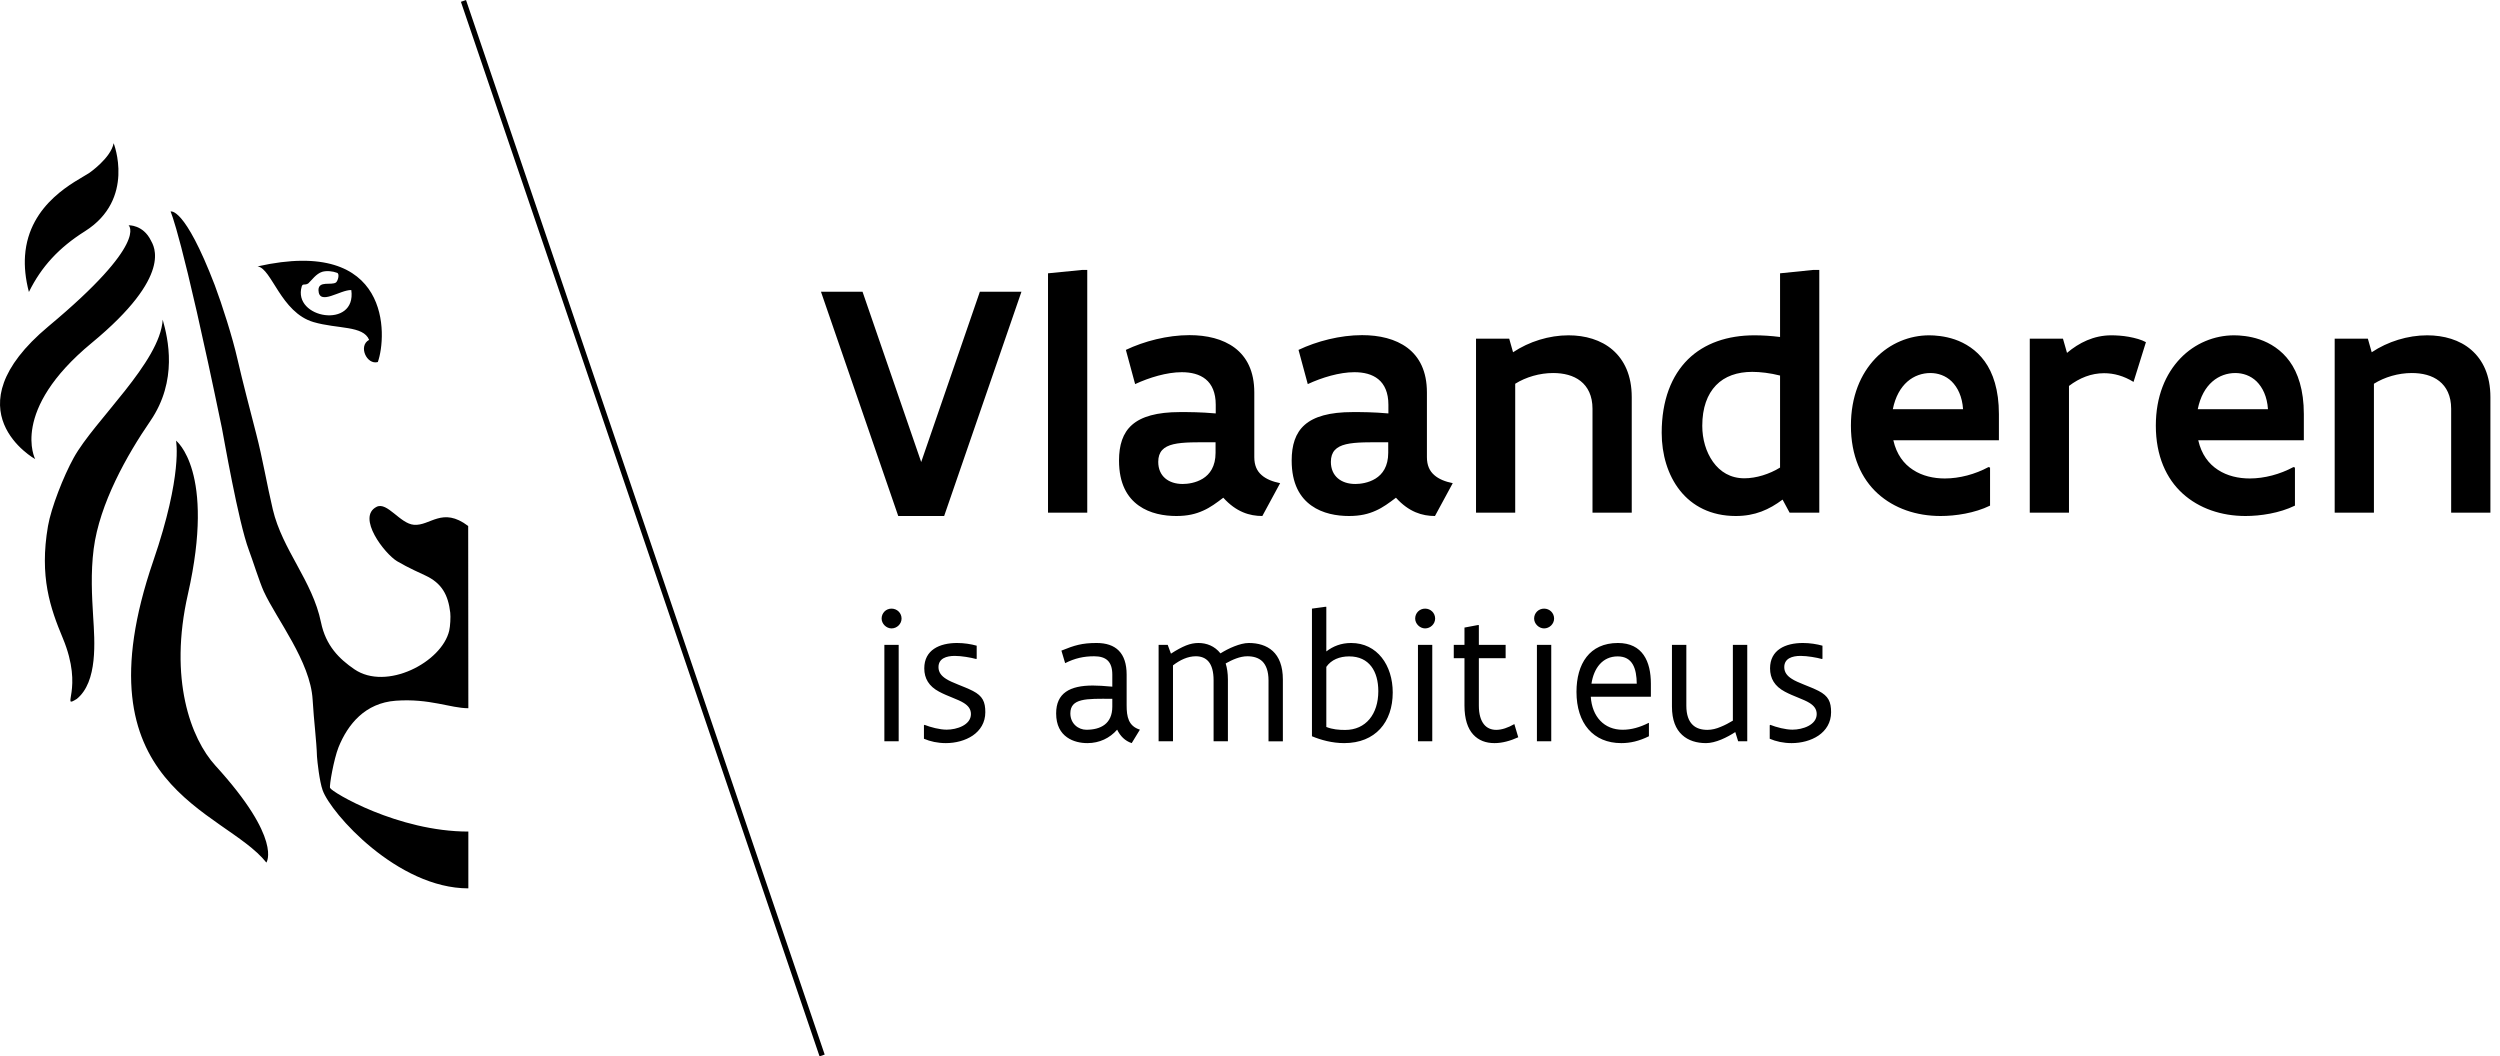 <svg xmlns="http://www.w3.org/2000/svg" width="142" height="60" viewBox="0 0 142 60"><g fill-rule="evenodd"><polyline points="53.628 29.309 51.02 29.309 46.631 16.571 48.992 16.571 52.324 26.244 55.656 16.571 58.018 16.571 53.628 29.309"/><polyline points="61.47 15.332 61.756 15.332 61.756 29.12 59.527 29.12 59.527 15.524 61.47 15.332"/><path d="M69.044 25.72 69.044 25.12C68.007 25.12 67.198 25.102 66.645 25.234 66.092 25.368 65.788 25.652 65.788 26.234 65.788 27.043 66.368 27.49 67.177 27.49 67.454 27.49 67.92 27.434 68.321 27.186 68.721 26.939 69.044 26.492 69.044 25.72ZM72.711 27.444 71.701 29.309C70.977 29.309 70.215 29.081 69.483 28.27 69.092 28.566 68.75 28.824 68.34 29.004 67.92 29.195 67.454 29.309 66.817 29.309 66.132 29.309 65.321 29.176 64.683 28.719 64.036 28.261 63.56 27.481 63.56 26.159 63.56 25.292 63.769 24.596 64.303 24.129 64.836 23.663 65.702 23.406 67.028 23.406 67.56 23.406 68.177 23.406 69.054 23.483L69.054 22.987C69.054 22.301 68.835 21.826 68.483 21.54 68.131 21.254 67.655 21.141 67.121 21.141 66.275 21.141 65.275 21.445 64.475 21.817L63.949 19.874C64.988 19.379 66.312 19.036 67.56 19.036 68.539 19.036 69.453 19.245 70.139 19.76 70.815 20.274 71.244 21.083 71.244 22.293L71.244 25.967C71.244 26.434 71.395 26.757 71.662 26.987 71.92 27.215 72.282 27.357 72.711 27.444L72.711 27.444ZM78.851 25.72 78.851 25.12C77.814 25.12 77.005 25.102 76.452 25.234 75.898 25.368 75.594 25.652 75.594 26.234 75.594 27.043 76.175 27.49 76.984 27.49 77.26 27.49 77.727 27.434 78.127 27.186 78.528 26.939 78.851 26.492 78.851 25.72ZM82.516 27.444 81.506 29.309C80.782 29.309 80.022 29.081 79.29 28.27 78.898 28.566 78.555 28.824 78.147 29.004 77.727 29.195 77.26 29.309 76.622 29.309 75.939 29.309 75.128 29.176 74.49 28.719 73.843 28.261 73.367 27.481 73.367 26.159 73.367 25.292 73.576 24.596 74.11 24.129 74.642 23.663 75.509 23.406 76.833 23.406 77.365 23.406 77.984 23.406 78.861 23.483L78.861 22.987C78.861 22.301 78.64 21.826 78.288 21.54 77.938 21.254 77.462 21.141 76.928 21.141 76.08 21.141 75.08 21.445 74.281 21.817L73.756 19.874C74.795 19.379 76.119 19.036 77.365 19.036 78.346 19.036 79.259 19.245 79.946 19.76 80.622 20.274 81.049 21.083 81.049 22.293L81.049 25.967C81.049 26.434 81.202 26.757 81.469 26.987 81.726 27.215 82.088 27.357 82.516 27.444L82.516 27.444ZM85.723 19.236 85.941 20.008C86.857 19.398 87.989 19.046 89.092 19.046 90.036 19.046 90.94 19.303 91.598 19.874 92.254 20.445 92.683 21.312 92.683 22.56L92.683 29.12 90.454 29.12 90.454 23.216C90.454 22.483 90.189 21.968 89.779 21.645 89.369 21.321 88.817 21.188 88.217 21.188 87.456 21.188 86.673 21.416 86.064 21.797L86.064 29.12 83.838 29.12 83.838 19.236 85.723 19.236M101.107 26.558 101.107 21.331C100.544 21.188 99.975 21.122 99.527 21.122 98.678 21.122 97.966 21.368 97.469 21.883 96.975 22.397 96.689 23.16 96.689 24.187 96.689 24.94 96.898 25.672 97.299 26.234 97.699 26.796 98.289 27.167 99.079 27.167 99.754 27.167 100.507 26.929 101.107 26.558ZM101.65 29.12 101.25 28.377C100.488 28.947 99.688 29.309 98.593 29.309 97.175 29.309 96.117 28.738 95.423 27.862 94.727 26.987 94.384 25.805 94.384 24.586 94.384 22.721 94.947 21.331 95.88 20.408 96.813 19.493 98.127 19.046 99.651 19.046 100.098 19.046 100.584 19.075 101.107 19.141L101.107 15.524 102.992 15.332 103.336 15.332 103.336 29.12 101.65 29.12 101.65 29.12ZM107.512 23.243 111.502 23.243C111.454 22.521 111.197 22.006 110.854 21.664 110.511 21.331 110.072 21.188 109.645 21.188 109.188 21.188 108.722 21.341 108.34 21.674 107.951 22.016 107.655 22.531 107.512 23.243ZM113.035 26.558 113.035 28.719C112.158 29.147 111.073 29.309 110.225 29.309 108.853 29.309 107.588 28.88 106.655 28.034 105.722 27.186 105.132 25.892 105.132 24.178 105.132 22.511 105.685 21.235 106.522 20.358 107.351 19.493 108.464 19.046 109.579 19.046 109.892 19.046 110.454 19.083 111.036 19.282 111.616 19.483 112.255 19.864 112.729 20.522 113.205 21.178 113.538 22.15 113.538 23.52L113.538 25.006 107.541 25.006C107.721 25.805 108.131 26.349 108.664 26.691 109.188 27.034 109.826 27.177 110.463 27.177 111.303 27.177 112.187 26.939 112.948 26.529L113.035 26.558 113.035 26.558ZM121.889 19.435 121.185 21.693C120.624 21.35 120.071 21.198 119.509 21.198 118.786 21.198 118.118 21.465 117.518 21.921L117.518 29.12 115.291 29.12 115.291 19.236 117.176 19.236 117.406 20.044C118.089 19.466 118.929 19.046 119.918 19.046 120.185 19.046 120.556 19.065 120.918 19.131 121.28 19.199 121.634 19.293 121.889 19.435M124.832 23.243 128.821 23.243C128.772 22.521 128.517 22.006 128.174 21.664 127.83 21.331 127.393 21.188 126.965 21.188 126.508 21.188 126.042 21.341 125.661 21.674 125.27 22.016 124.976 22.531 124.832 23.243ZM130.353 26.558 130.353 28.719C129.478 29.147 128.393 29.309 127.544 29.309 126.174 29.309 124.908 28.88 123.975 28.034 123.042 27.186 122.451 25.892 122.451 24.178 122.451 22.511 123.004 21.235 123.842 20.358 124.67 19.493 125.784 19.046 126.897 19.046 127.211 19.046 127.774 19.083 128.354 19.282 128.936 19.483 129.573 19.864 130.049 20.522 130.525 21.178 130.858 22.15 130.858 23.52L130.858 25.006 124.86 25.006C125.041 25.805 125.452 26.349 125.984 26.691 126.508 27.034 127.145 27.177 127.783 27.177 128.621 27.177 129.506 26.939 130.268 26.529L130.353 26.558 130.353 26.558ZM134.494 19.236 134.713 20.008C135.628 19.398 136.76 19.046 137.864 19.046 138.808 19.046 139.713 19.303 140.369 19.874 141.025 20.445 141.455 21.312 141.455 22.56L141.455 29.12 139.226 29.12 139.226 23.216C139.226 22.483 138.96 21.968 138.55 21.645 138.14 21.321 137.589 21.188 136.989 21.188 136.228 21.188 135.446 21.416 134.839 21.797L134.839 29.12 132.61 29.12 132.61 19.236 134.494 19.236M50.232 42.104 51.045 42.104 51.045 36.628 50.232 36.628 50.232 42.104ZM50.076 35.134C50.076 34.819 50.322 34.57 50.638 34.57 50.955 34.57 51.209 34.819 51.209 35.134 51.209 35.44 50.946 35.694 50.638 35.694 50.343 35.694 50.076 35.43 50.076 35.134L50.076 35.134ZM52.48 41.197 52.51 41.17C52.859 41.308 53.376 41.445 53.771 41.445 54.347 41.445 55.149 41.181 55.149 40.559 55.149 40.267 54.984 40.078 54.738 39.925 54.41 39.719 53.839 39.555 53.339 39.286 52.763 38.981 52.499 38.537 52.499 37.963 52.499 36.918 53.364 36.522 54.363 36.522 54.763 36.522 55.154 36.585 55.476 36.675L55.476 37.415 55.444 37.431C55.154 37.35 54.616 37.255 54.234 37.255 53.757 37.255 53.306 37.397 53.306 37.894 53.306 38.195 53.482 38.4 53.734 38.558 54.078 38.786 54.731 38.976 55.259 39.245 55.818 39.534 55.966 39.867 55.966 40.454 55.966 41.044 55.677 41.487 55.254 41.778 54.828 42.067 54.268 42.209 53.725 42.209 53.26 42.209 52.837 42.115 52.48 41.961L52.48 41.197M63.179 40.136 63.179 39.693C62.425 39.687 61.828 39.677 61.423 39.779 61.016 39.883 60.796 40.094 60.796 40.522 60.796 41.107 61.254 41.45 61.703 41.45 62.52 41.45 63.179 41.112 63.179 40.136ZM64.747 41.445 64.281 42.209C63.896 42.083 63.628 41.803 63.454 41.445 63.036 41.926 62.446 42.209 61.766 42.209 61.4 42.209 60.958 42.131 60.604 41.877 60.246 41.623 59.989 41.202 59.989 40.522 59.989 39.365 60.768 38.938 62.076 38.938 62.372 38.938 62.693 38.96 63.179 39.002L63.179 38.32C63.179 37.572 62.825 37.276 62.145 37.276 61.56 37.276 61.053 37.387 60.5 37.667L60.288 36.955C61.032 36.654 61.455 36.522 62.287 36.522 63.374 36.522 63.993 37.082 63.993 38.32L63.993 40.062C63.993 40.711 64.091 41.239 64.747 41.445L64.747 41.445ZM68.932 42.104 68.932 38.643C68.932 38.137 68.827 37.792 68.647 37.579 68.468 37.366 68.214 37.276 67.925 37.276 67.465 37.276 67.032 37.482 66.626 37.792L66.626 42.104 65.809 42.104 65.809 36.628 66.326 36.628 66.51 37.128C66.843 36.911 67.118 36.765 67.365 36.664 67.613 36.565 67.84 36.522 68.073 36.522 68.531 36.522 68.99 36.691 69.322 37.112 69.549 36.971 69.824 36.823 70.109 36.712 70.394 36.601 70.678 36.522 70.931 36.522 71.453 36.522 71.934 36.654 72.293 36.98 72.647 37.307 72.867 37.826 72.867 38.6L72.867 42.109 72.052 42.109 72.052 38.65C72.052 38.121 71.913 37.778 71.703 37.567 71.485 37.357 71.185 37.276 70.852 37.276 70.426 37.276 69.998 37.471 69.618 37.683 69.697 37.936 69.745 38.238 69.745 38.595L69.745 42.104 68.932 42.104M75.335 37.878 75.335 41.292C75.694 41.433 76.048 41.461 76.407 41.461 77.582 41.461 78.288 40.559 78.288 39.259 78.288 38.141 77.778 37.283 76.633 37.283 76.083 37.283 75.614 37.477 75.335 37.878ZM75.282 34.465 75.335 34.465 75.335 37.001C75.72 36.707 76.173 36.522 76.744 36.522 78.23 36.522 79.107 37.792 79.107 39.333 79.107 41.012 78.126 42.209 76.347 42.209 75.668 42.209 75.023 42.03 74.519 41.819L74.519 34.57 75.282 34.465 75.282 34.465ZM80.54 42.104 81.353 42.104 81.353 36.628 80.54 36.628 80.54 42.104ZM80.382 35.134C80.382 34.819 80.63 34.57 80.946 34.57 81.263 34.57 81.516 34.819 81.516 35.134 81.516 35.44 81.252 35.694 80.946 35.694 80.651 35.694 80.382 35.43 80.382 35.134L80.382 35.134ZM83.182 36.628 83.182 35.646 83.947 35.502 83.999 35.502 83.999 36.628 85.52 36.628 85.52 37.387 83.999 37.387 83.999 40.078C83.999 40.579 84.111 40.917 84.285 41.138 84.459 41.359 84.708 41.456 84.986 41.456 85.303 41.456 85.657 41.334 86.015 41.128L86.237 41.877C85.773 42.088 85.314 42.209 84.887 42.209 84.406 42.209 83.989 42.062 83.677 41.72 83.367 41.382 83.182 40.843 83.182 40.078L83.182 37.387 82.574 37.387 82.574 36.628 83.182 36.628M87.297 42.104 88.111 42.104 88.111 36.628 87.297 36.628 87.297 42.104ZM87.138 35.134C87.138 34.819 87.387 34.57 87.704 34.57 88.021 34.57 88.273 34.819 88.273 35.134 88.273 35.44 88.01 35.694 87.704 35.694 87.408 35.694 87.138 35.43 87.138 35.134L87.138 35.134ZM90.395 38.833 92.968 38.833C92.958 37.977 92.736 37.283 91.882 37.283 91.02 37.283 90.526 37.958 90.395 38.833ZM93.77 39.573 90.356 39.573C90.43 40.716 91.121 41.45 92.165 41.45 92.657 41.45 93.143 41.313 93.643 41.06L93.659 41.064 93.659 41.819C93.09 42.099 92.593 42.209 92.088 42.209 90.499 42.209 89.544 41.086 89.544 39.298 89.544 37.709 90.282 36.522 91.897 36.522 93.301 36.522 93.77 37.572 93.77 38.833L93.77 39.573 93.77 39.573ZM98.727 42.104 98.564 41.581C98.337 41.729 98.056 41.887 97.762 42.009 97.466 42.131 97.16 42.209 96.903 42.209 96.379 42.209 95.901 42.072 95.546 41.745 95.187 41.417 94.967 40.906 94.967 40.131L94.967 36.628 95.784 36.628 95.784 40.083C95.784 40.61 95.92 40.954 96.137 41.165 96.348 41.376 96.649 41.456 96.98 41.456 97.234 41.456 97.488 41.392 97.736 41.285 97.984 41.186 98.215 41.06 98.427 40.932L98.427 36.628 99.244 36.628 99.244 42.104 98.727 42.104M100.52 41.197 100.55 41.17C100.899 41.308 101.416 41.445 101.811 41.445 102.387 41.445 103.189 41.181 103.189 40.559 103.189 40.267 103.024 40.078 102.778 39.925 102.45 39.719 101.879 39.555 101.379 39.286 100.803 38.981 100.539 38.537 100.539 37.963 100.539 36.918 101.404 36.522 102.403 36.522 102.803 36.522 103.194 36.585 103.516 36.675L103.516 37.415 103.484 37.431C103.194 37.35 102.655 37.255 102.274 37.255 101.797 37.255 101.346 37.397 101.346 37.894 101.346 38.195 101.522 38.4 101.774 38.558 102.118 38.786 102.771 38.976 103.299 39.245 103.858 39.534 104.006 39.867 104.006 40.454 104.006 41.044 103.717 41.487 103.294 41.778 102.868 42.067 102.308 42.209 101.764 42.209 101.3 42.209 100.877 42.115 100.52 41.961L100.52 41.197"/><polyline points="46.55 60 26.18 .103 26.469 0 46.842 59.899 46.55 60"/><path d="M26.593 29.877C25.121 28.758 24.435 29.885 23.512 29.808 22.728 29.75 21.995 28.486 21.392 28.787 20.236 29.374 21.85 31.455 22.555 31.878 23.182 32.251 23.97 32.596 24.16 32.688 25.086 33.119 25.456 33.777 25.575 34.803 25.602 35.036 25.575 35.575 25.515 35.824 25.091 37.622 21.944 39.254 20.131 38.016 19.279 37.435 18.504 36.681 18.232 35.346 17.745 32.984 16.043 31.247 15.495 28.935 15.162 27.532 14.919 26.048 14.551 24.636 14.176 23.172 13.792 21.725 13.488 20.398 13.208 19.163 12.619 17.317 12.198 16.196 10.467 11.687 9.688 12.015 9.688 12.015 9.688 12.015 10.318 13.263 12.605 24.319 12.698 24.774 13.533 29.641 14.136 31.246 14.354 31.821 14.734 33.045 14.982 33.592 15.71 35.173 17.632 37.577 17.757 39.738 17.831 40.988 17.975 42.027 18.005 42.974 18.024 43.249 18.145 44.378 18.325 44.883 18.796 46.202 22.582 50.459 26.602 50.459L26.602 47.233C22.608 47.233 18.843 44.994 18.748 44.754 18.692 44.651 18.959 43.124 19.227 42.447 19.756 41.133 20.741 39.93 22.477 39.801 24.41 39.661 25.58 40.227 26.602 40.227L26.593 29.877M9.242 18.158C9.097 20.578 5.355 23.883 4.186 26.004 3.609 27.045 2.906 28.84 2.726 29.877 2.229 32.757 2.859 34.547 3.565 36.241 4.802 39.203 3.395 40.295 4.364 39.697 5.559 38.72 5.381 36.44 5.291 35.018 5.222 33.864 5.146 32.551 5.321 31.176 5.653 28.605 7.211 25.844 8.539 23.912 10.115 21.609 9.544 19.229 9.242 18.158M9.998 25.028C9.998 25.028 10.395 26.945 8.705 31.865 4.287 44.745 12.727 45.965 15.13 48.994 15.13 48.994 16.064 47.683 12.233 43.485 10.836 41.95 9.575 38.568 10.675 33.741 12.259 26.747 9.998 25.028 9.998 25.028M1.642 16.585C1.442 15.823 1.38 15.138 1.421 14.532 1.627 11.508 4.374 10.283 5.058 9.831 5.058 9.831 6.294 8.987 6.455 8.133 6.455 8.133 7.717 11.315 4.818 13.139 3.348 14.065 2.345 15.151 1.642 16.585M8.57 13.658C8.727 13.964 9.868 15.632 5.205 19.482.548 23.327 1.999 26.078 1.999 26.078 1.999 26.078-2.967 23.314 2.756 18.533 8.481 13.763 7.304 12.796 7.304 12.796 7.304 12.796 8.126 12.756 8.57 13.658M17.14 16.264C17.206 16.082 17.306 16.227 17.51 16.098 17.724 15.895 17.95 15.554 18.301 15.439 18.557 15.365 18.904 15.403 19.142 15.495 19.3 15.535 19.206 15.939 19.086 16.043 18.832 16.227 18.089 15.923 18.089 16.479 18.118 17.396 19.327 16.45 19.954 16.476 20.263 18.71 16.593 18.099 17.14 16.264ZM14.628 15.131C15.434 15.238 15.948 17.75 17.81 18.295 19.184 18.695 20.638 18.483 20.966 19.305 20.332 19.639 20.829 20.744 21.461 20.564 21.985 19.094 22.246 13.417 14.628 15.131L14.628 15.131Z"/></g></svg>